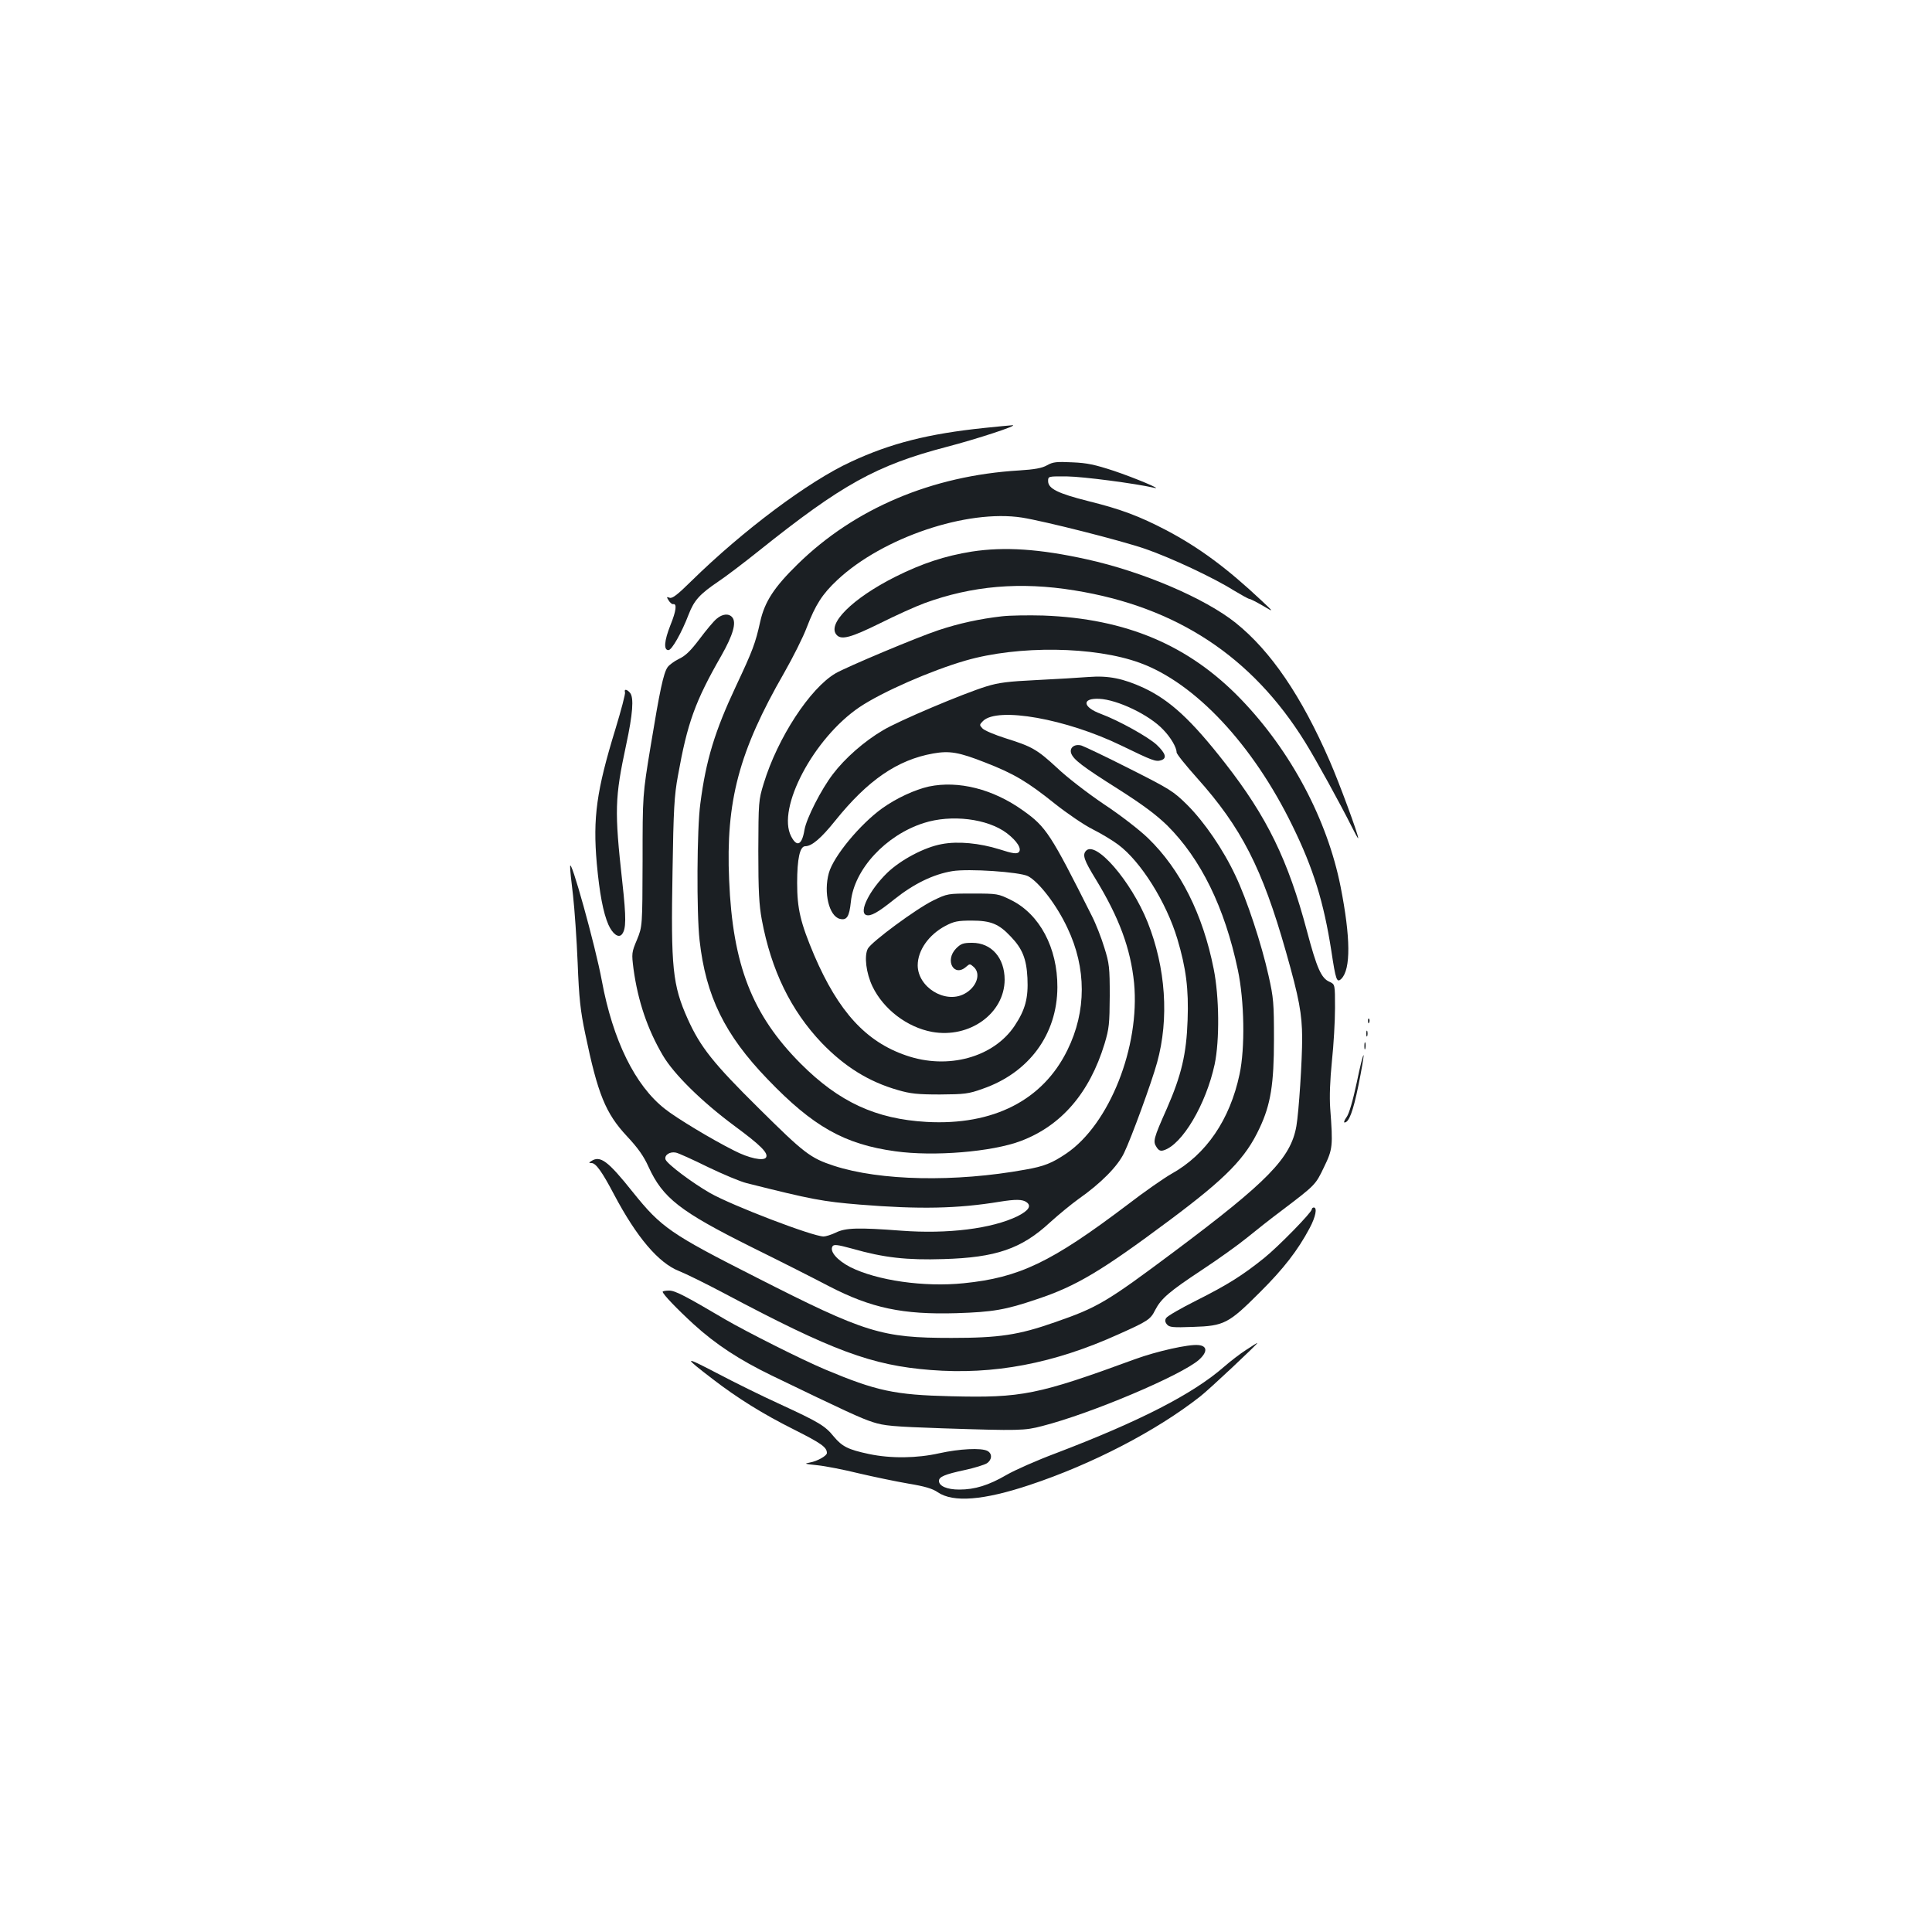 <?xml version="1.0" standalone="no"?>
<!DOCTYPE svg PUBLIC "-//W3C//DTD SVG 20010904//EN"
 "http://www.w3.org/TR/2001/REC-SVG-20010904/DTD/svg10.dtd">
<svg version="1.0" xmlns="http://www.w3.org/2000/svg"
 width="1000pt" height="1000pt" viewBox="0 0 1000 1000"
 preserveAspectRatio="xMidYMid meet">
<g transform="translate(0,1000) scale(0.1,-0.1)"
fill="#1b1f23" stroke="none">
<path d="M5095 7785 c-289 -30 -484 -79 -690 -175 -220 -101 -560 -356 -826
-617 -72 -71 -99 -92 -113 -87 -16 6 -17 5 -5 -14 7 -11 17 -20 23 -19 21 4
16 -35 -14 -109 -32 -81 -36 -129 -10 -129 17 0 68 89 105 186 28 72 57 104
153 169 35 23 130 95 210 159 430 344 609 443 972 538 154 40 377 113 340 112
-14 -1 -79 -7 -145 -14z"/>
<path d="M5420 7592 c-26 -15 -65 -22 -145 -27 -452 -27 -852 -197 -1146 -485
-123 -120 -171 -195 -194 -297 -25 -113 -39 -150 -125 -333 -110 -234 -156
-384 -185 -609 -18 -128 -20 -568 -4 -708 32 -288 130 -489 352 -719 235 -245
398 -337 661 -373 199 -28 500 -3 649 53 210 79 356 248 434 503 24 80 26 103
27 248 0 146 -2 168 -28 250 -15 50 -44 124 -65 165 -213 424 -236 460 -356
545 -155 111 -334 156 -487 124 -72 -16 -168 -60 -242 -113 -114 -82 -252
-248 -276 -335 -28 -101 1 -223 57 -237 36 -9 49 11 57 88 17 168 180 345 377
408 143 46 331 23 431 -53 53 -41 78 -81 61 -98 -10 -10 -32 -7 -100 15 -103
32 -214 43 -298 27 -90 -16 -212 -81 -282 -148 -92 -89 -149 -204 -110 -219
23 -8 59 11 147 82 102 81 202 129 299 145 84 14 348 -4 392 -26 57 -30 149
-150 204 -268 99 -208 99 -431 0 -632 -127 -260 -384 -391 -729 -372 -263 15
-453 103 -651 301 -252 253 -353 511 -371 951 -18 409 51 666 285 1073 45 79
98 184 117 235 45 117 80 172 158 245 235 220 672 367 956 323 118 -19 510
-118 638 -162 133 -46 353 -149 458 -215 40 -24 76 -44 81 -44 5 0 36 -16 69
-35 59 -35 59 -35 -6 26 -180 169 -322 274 -492 364 -142 74 -235 109 -404
151 -159 40 -209 65 -209 104 0 25 0 25 100 24 81 -1 350 -36 450 -59 47 -11
-100 51 -210 88 -98 32 -138 41 -215 44 -81 4 -100 2 -130 -15z"/>
<path d="M5030 7145 c-138 -22 -257 -61 -395 -130 -223 -112 -359 -247 -303
-303 25 -25 75 -11 223 62 82 41 186 88 230 104 246 90 496 112 777 66 528
-85 919 -343 1193 -785 56 -90 183 -321 242 -439 18 -36 32 -62 33 -58 1 17
-98 286 -147 398 -146 336 -305 570 -487 716 -159 127 -480 265 -771 329 -244
54 -426 66 -595 40z"/>
<path d="M3709 6797 c-15 -12 -54 -59 -87 -103 -46 -61 -73 -88 -107 -104 -25
-12 -52 -32 -60 -44 -21 -31 -40 -120 -87 -406 -42 -255 -42 -255 -42 -595 -1
-340 -1 -340 -29 -409 -28 -66 -28 -71 -18 -151 23 -167 72 -312 152 -448 57
-97 201 -239 371 -365 137 -101 176 -141 163 -163 -13 -20 -89 -4 -166 36
-116 58 -301 170 -357 215 -155 121 -270 356 -327 664 -33 180 -164 650 -164
591 -1 -11 6 -78 15 -150 8 -71 19 -229 24 -350 7 -181 14 -246 39 -365 65
-313 105 -412 216 -531 57 -61 87 -103 112 -159 74 -161 162 -230 533 -415
146 -72 326 -163 400 -202 220 -114 383 -148 660 -140 189 6 254 17 416 72
205 68 335 146 689 410 293 219 392 320 465 477 57 121 74 227 74 458 0 188
-2 215 -28 330 -36 163 -113 396 -171 517 -63 135 -161 278 -250 367 -72 71
-88 81 -298 187 -122 62 -234 115 -249 120 -35 10 -63 -10 -54 -39 11 -33 58
-69 245 -187 127 -81 194 -131 252 -187 175 -174 298 -425 366 -748 34 -161
38 -404 9 -540 -50 -236 -173 -416 -353 -516 -37 -21 -141 -93 -229 -161 -393
-297 -558 -376 -846 -405 -205 -21 -449 14 -588 84 -67 35 -107 81 -91 107 7
11 25 9 102 -12 164 -47 283 -60 473 -54 271 8 403 53 551 190 44 40 110 94
146 120 117 82 204 170 237 239 37 76 143 366 171 468 63 227 45 491 -49 727
-86 214 -271 427 -320 368 -18 -21 -8 -49 51 -145 122 -200 181 -360 199 -538
31 -330 -127 -730 -350 -882 -74 -50 -115 -67 -213 -84 -363 -66 -752 -58
-991 20 -122 40 -154 65 -387 296 -238 235 -304 319 -369 463 -79 176 -88 266
-79 765 5 320 9 393 28 495 49 274 89 385 225 622 60 106 79 171 56 198 -18
21 -51 18 -81 -8z m-44 -2838 c77 -37 167 -75 200 -83 338 -85 393 -95 585
-111 310 -25 506 -21 725 15 81 13 118 13 139 -3 26 -19 10 -43 -47 -72 -134
-65 -362 -93 -602 -75 -224 17 -289 15 -339 -10 -23 -11 -52 -20 -63 -20 -56
0 -474 160 -588 225 -94 54 -220 149 -230 173 -8 23 22 43 54 36 14 -3 89 -37
166 -75z"/>
<path d="M5186 6810 c-115 -13 -224 -37 -329 -72 -109 -36 -475 -190 -532
-223 -132 -77 -300 -334 -372 -570 -27 -88 -27 -95 -28 -350 0 -207 4 -279 18
-355 49 -263 151 -471 311 -639 119 -123 243 -200 393 -243 65 -19 102 -23
218 -23 127 1 148 3 220 29 241 83 387 282 388 526 1 204 -92 379 -241 452
-65 32 -70 33 -197 33 -129 0 -131 0 -205 -36 -88 -43 -318 -213 -338 -249
-20 -38 -9 -127 24 -196 57 -118 179 -211 308 -235 194 -35 375 95 376 270 0
113 -68 191 -168 191 -46 0 -58 -4 -83 -29 -61 -62 -11 -152 53 -94 17 15 19
15 38 -2 40 -36 14 -107 -50 -140 -99 -51 -239 35 -240 148 0 78 57 159 144
205 44 23 63 27 136 27 98 0 140 -17 201 -82 61 -63 82 -116 87 -215 5 -104
-11 -164 -66 -247 -109 -164 -346 -229 -562 -154 -208 71 -350 227 -475 517
-72 170 -89 242 -89 376 0 125 14 190 42 190 34 0 82 41 155 132 168 209 321
315 507 348 85 15 133 7 270 -47 147 -57 218 -99 360 -213 63 -50 151 -110
195 -132 44 -22 104 -58 133 -80 117 -87 249 -298 306 -488 45 -151 59 -259
53 -420 -6 -176 -32 -285 -107 -457 -70 -157 -73 -171 -54 -200 11 -18 21 -22
37 -17 96 29 219 237 264 445 26 124 24 350 -5 494 -56 283 -173 515 -339 676
-43 42 -145 121 -230 177 -83 56 -192 140 -241 187 -104 96 -130 111 -268 154
-56 18 -109 40 -119 51 -16 17 -16 19 3 38 75 75 432 11 716 -127 161 -78 178
-85 206 -76 31 10 24 35 -23 80 -43 40 -195 125 -289 160 -95 35 -100 82 -9
78 94 -4 260 -83 332 -160 39 -40 69 -92 69 -117 0 -9 48 -68 106 -133 229
-256 337 -466 460 -899 69 -243 83 -321 84 -446 0 -117 -17 -382 -30 -457 -29
-165 -147 -286 -632 -649 -352 -263 -396 -289 -618 -366 -188 -66 -288 -81
-535 -81 -362 0 -444 25 -1010 313 -444 225 -492 258 -639 441 -130 163 -169
192 -216 161 -13 -8 -13 -10 2 -10 22 0 54 -44 117 -164 116 -219 229 -353
336 -395 33 -13 139 -65 235 -116 559 -297 762 -372 1066 -396 327 -26 638 33
974 185 152 68 165 77 189 125 31 60 73 96 241 207 85 56 191 132 235 168 44
36 125 100 180 141 174 132 174 132 218 224 45 93 47 107 32 306 -4 59 -1 143
9 243 9 84 16 207 16 275 0 122 0 122 -28 135 -43 18 -66 70 -117 262 -98 369
-207 592 -424 870 -175 224 -284 325 -422 390 -105 48 -181 64 -284 56 -49 -4
-171 -11 -270 -16 -145 -7 -196 -13 -260 -33 -120 -37 -454 -178 -535 -227
-97 -57 -197 -145 -259 -227 -60 -78 -137 -229 -147 -288 -13 -79 -39 -92 -69
-34 -76 145 117 509 354 669 116 78 369 189 549 241 273 79 667 74 902 -12
286 -104 585 -423 790 -844 108 -220 162 -396 201 -647 23 -152 28 -167 52
-144 49 50 48 212 -4 476 -69 348 -257 702 -516 971 -270 280 -594 417 -1023
433 -74 2 -171 1 -214 -4z"/>
<path d="M3235 6417 c3 -7 -20 -93 -50 -192 -97 -316 -117 -457 -96 -695 14
-153 33 -254 60 -316 22 -49 53 -71 70 -50 22 27 23 82 2 271 -41 371 -39 434
20 710 34 158 41 244 20 269 -16 19 -32 21 -26 3z"/>
<path d="M7081 4714 c0 -11 3 -14 6 -6 3 7 2 16 -1 19 -3 4 -6 -2 -5 -13z"/>
<path d="M7072 4650 c0 -14 2 -19 5 -12 2 6 2 18 0 25 -3 6 -5 1 -5 -13z"/>
<path d="M7062 4585 c0 -16 2 -22 5 -12 2 9 2 23 0 30 -3 6 -5 -1 -5 -18z"/>
<path d="M7023 4399 c-21 -98 -40 -163 -53 -181 -11 -15 -16 -28 -11 -28 23 0
44 55 72 191 16 79 28 149 27 157 -2 7 -18 -55 -35 -139z"/>
<path d="M6790 3741 c0 -16 -170 -190 -245 -251 -113 -91 -191 -140 -350 -220
-82 -41 -153 -82 -159 -92 -7 -11 -6 -21 4 -33 12 -15 30 -17 135 -13 161 5
184 17 345 178 124 123 198 219 259 334 31 58 40 106 21 106 -5 0 -10 -4 -10
-9z"/>
<path d="M3430 3314 c0 -12 73 -88 159 -167 116 -106 239 -186 406 -267 385
-186 461 -221 523 -241 59 -19 102 -23 362 -32 399 -13 423 -12 515 12 254 65
718 262 810 342 46 41 45 73 -3 77 -49 5 -215 -32 -327 -73 -505 -185 -586
-201 -953 -192 -292 7 -385 27 -652 139 -125 53 -401 192 -515 258 -212 125
-261 150 -292 150 -18 0 -33 -3 -33 -6z"/>
<path d="M6450 3013 c-30 -19 -82 -59 -115 -88 -162 -141 -435 -281 -870 -447
-99 -37 -214 -88 -255 -112 -93 -54 -164 -76 -245 -76 -63 0 -105 18 -105 45
0 21 30 34 133 56 51 11 102 27 115 35 27 18 29 50 3 64 -32 17 -145 11 -249
-12 -116 -26 -250 -28 -364 -4 -109 23 -139 39 -182 90 -45 56 -77 75 -281
169 -88 40 -234 112 -325 160 -173 90 -175 87 -20 -32 129 -99 259 -180 421
-261 141 -71 169 -91 169 -121 0 -14 -49 -42 -88 -49 -32 -6 -28 -7 38 -14 41
-4 138 -23 215 -42 77 -18 192 -42 256 -53 85 -14 126 -26 153 -45 80 -54 236
-42 476 38 322 107 654 279 881 457 48 37 306 280 297 278 -2 0 -28 -16 -58
-36z"/>
</g>
</svg>
